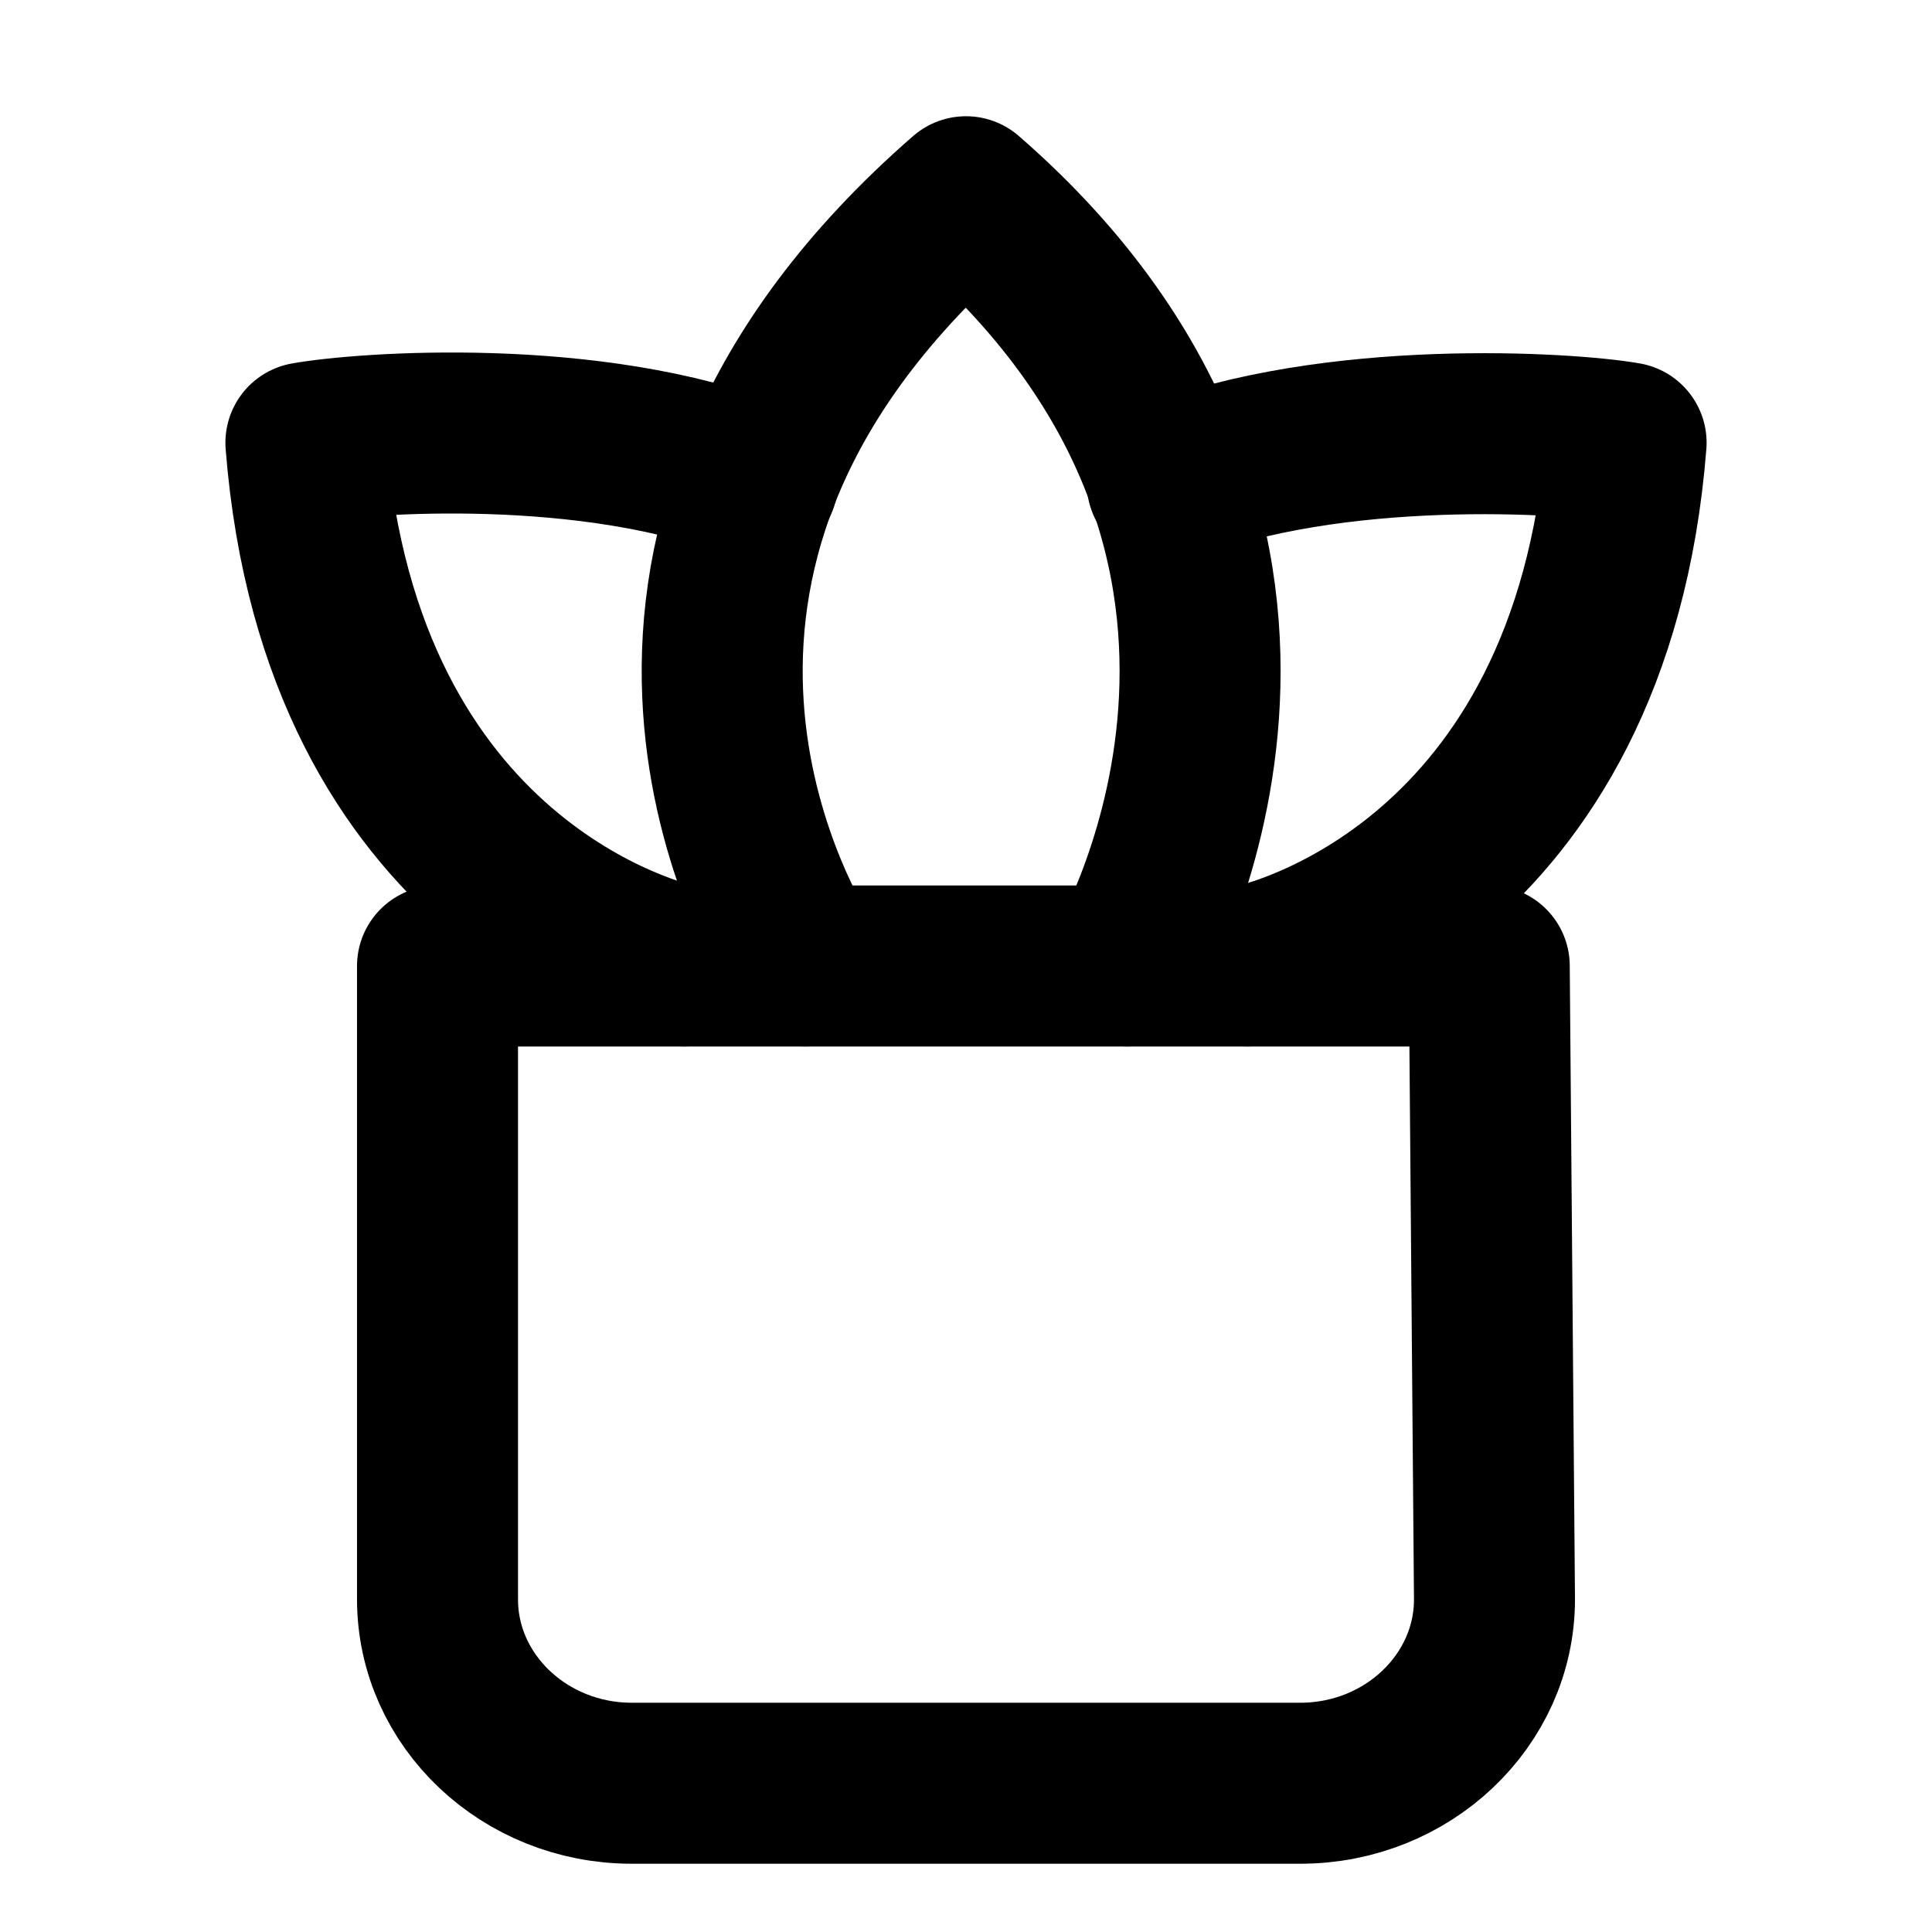 <svg
  xmlns="http://www.w3.org/2000/svg"
  width="24"
  height="24"
  viewBox="0 0 24 24"
  fill="none"
  stroke="currentColor"
  stroke-width="2"
  stroke-linecap="round"
  stroke-linejoin="round"
>
  <path d="M10 12c-.408-.636-2.987-5.211 2-9.556C17.038 6.829 14 12 14 12" />
  <path d="M14.5 6c2.052-.814 4.996-.625 5.7-.5-.433 5.479-4.386 6.45-4.7 6.5" />
  <path d="M16.152 22.152c1.33 0 2.413-1.025 2.413-2.284L18.5 12H5.435v7.868c0 1.259 1.083 2.284 2.413 2.284z" />
  <path d="M8.5 12c-.317-.051-4.268-1.024-4.7-6.5.703-.126 3.555-.336 5.611.48" />
</svg>
